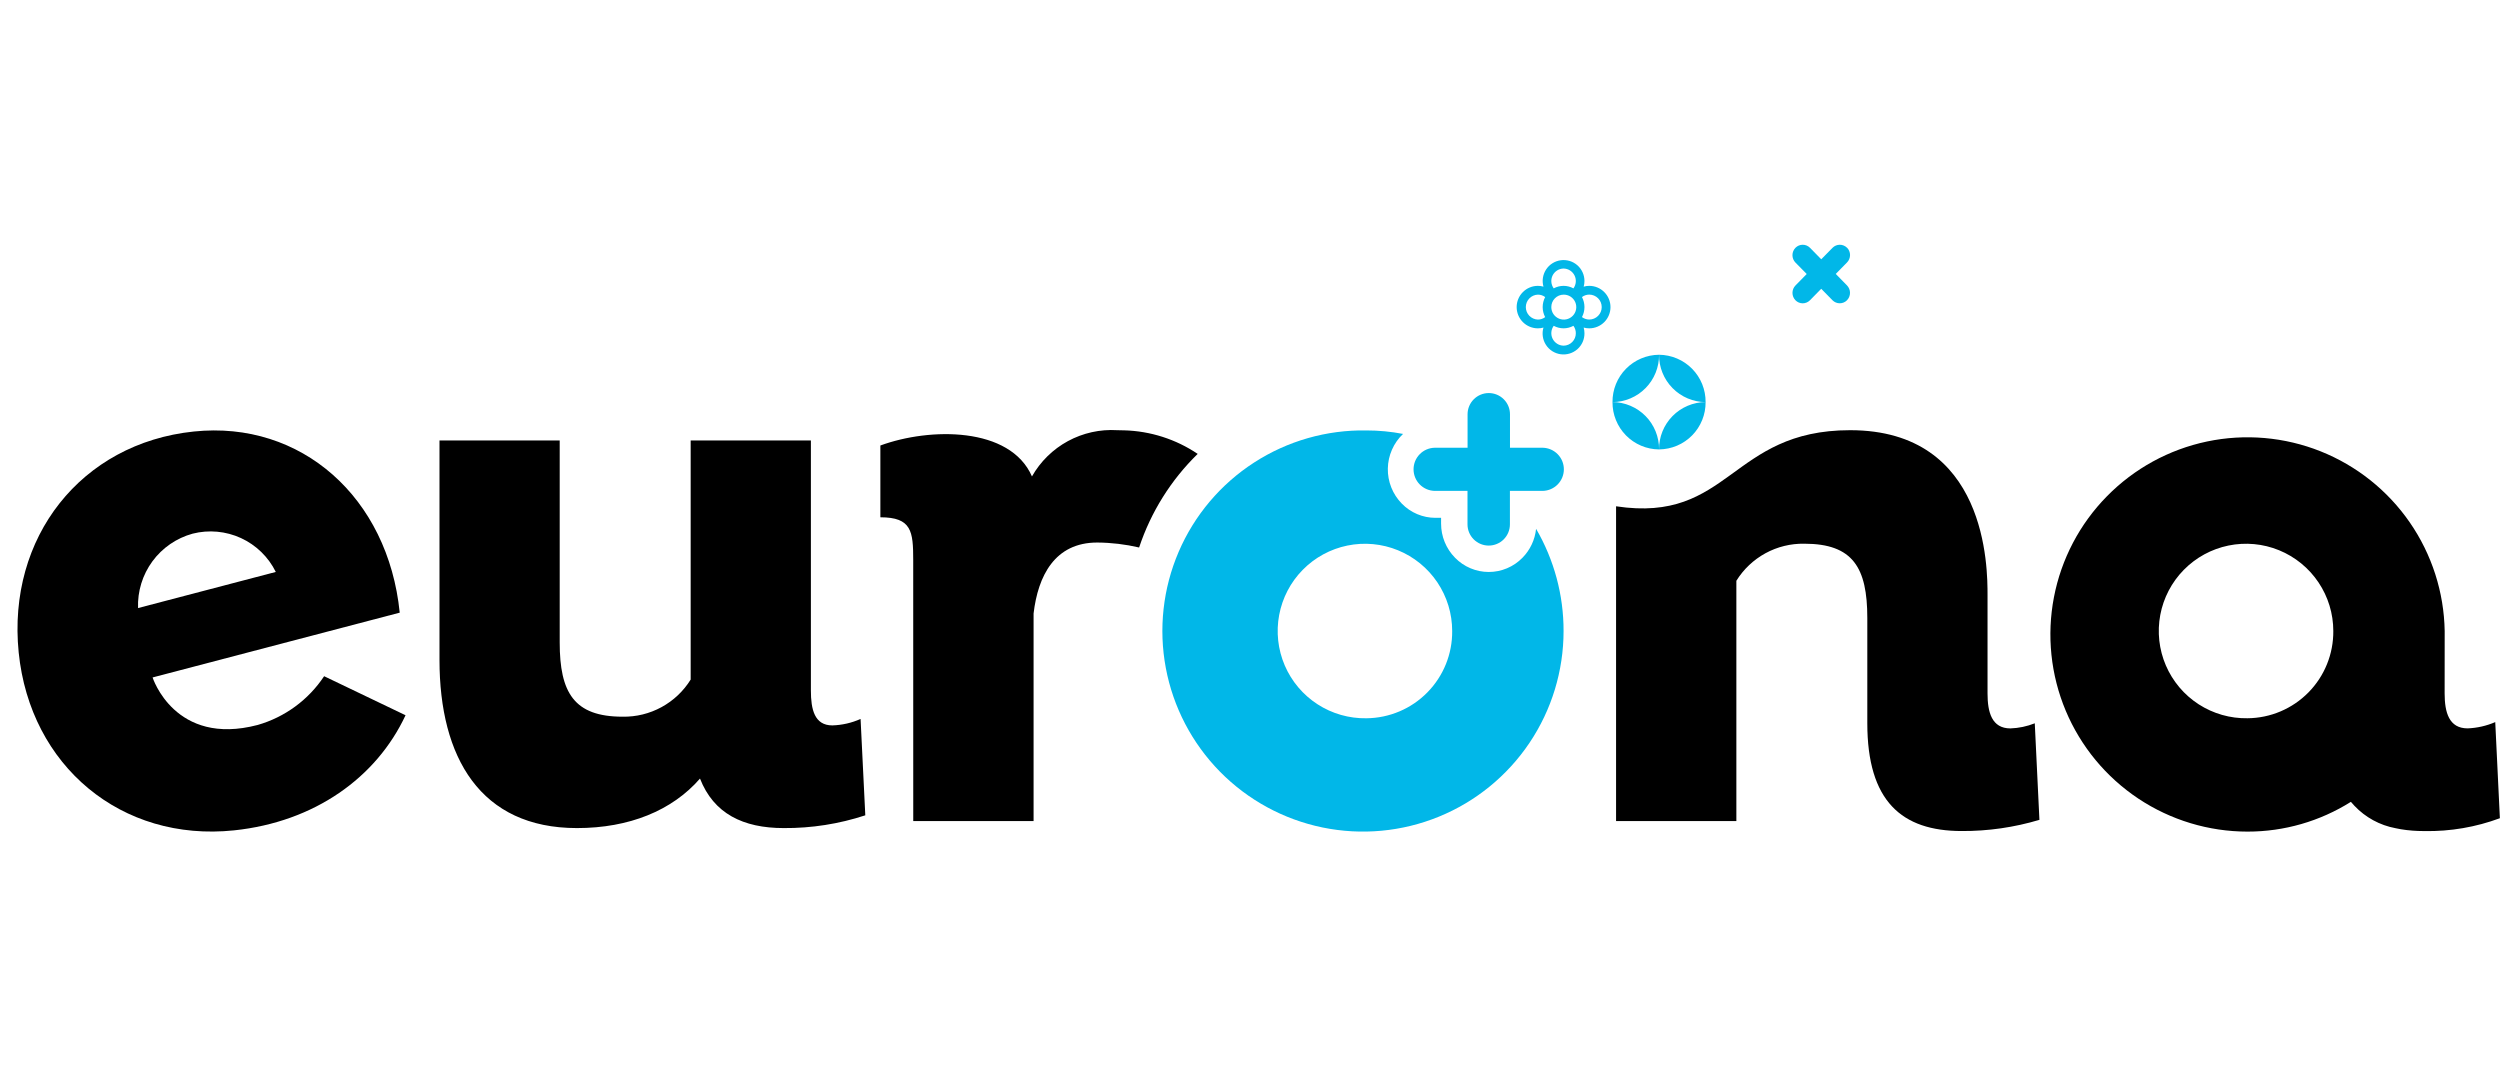 <svg width="143" height="62" viewBox="0 0 143 62" fill="none" xmlns="http://www.w3.org/2000/svg">
<path d="M15.775 32.715C15.353 31.86 14.65 31.177 13.785 30.778C12.919 30.38 11.943 30.29 11.019 30.525C10.095 30.779 9.284 31.337 8.717 32.109C8.151 32.882 7.861 33.823 7.897 34.781L15.775 32.715ZM22.879 35.04L8.728 38.75C8.728 38.75 9.991 42.714 14.739 41.468C16.297 41.02 17.645 40.031 18.54 38.679L23.197 40.912C21.535 44.474 17.99 47.016 13.386 47.497C6.945 48.17 1.724 43.818 1.069 37.321C0.404 30.735 4.641 25.357 11.082 24.683C17.239 24.039 22.2 28.457 22.864 35.043L22.879 35.04Z" fill="black"/>
<path d="M49.225 41.124C48.716 41.351 48.168 41.476 47.611 41.493C46.589 41.493 46.383 40.578 46.383 39.499V25.193H39.506V38.872C39.097 39.532 38.523 40.075 37.841 40.447C37.159 40.82 36.392 41.008 35.615 40.995C32.835 40.995 32.015 39.62 32.015 36.748V25.193H25.139V37.748C25.139 43.325 27.475 47.366 33.001 47.366C35.988 47.366 38.444 46.367 40.04 44.534C40.821 46.533 42.498 47.366 44.828 47.366C46.413 47.377 47.989 47.131 49.495 46.636L49.225 41.124Z" fill="black"/>
<path d="M52.238 46.965H59.121V35.092C59.372 32.949 60.328 31.033 62.761 31.033C63.568 31.038 64.372 31.133 65.157 31.317C65.831 29.29 66.979 27.454 68.508 25.963C67.26 25.121 65.797 24.654 64.292 24.615H64.267C64.144 24.61 64.028 24.607 63.902 24.607C62.923 24.547 61.948 24.764 61.086 25.231C60.224 25.699 59.511 26.399 59.028 27.252C57.781 24.393 53.18 24.445 50.357 25.483V29.589C52.146 29.589 52.236 30.392 52.236 32.032L52.238 46.965Z" fill="black"/>
<path d="M92.439 46.965V28.96C98.959 29.946 98.959 24.607 105.828 24.607C113.687 24.607 113.687 32.49 113.687 34.038V39.665C113.687 40.747 113.932 41.665 114.997 41.665C115.474 41.648 115.945 41.549 116.389 41.373L116.655 46.895C115.214 47.327 113.716 47.543 112.212 47.535C108.774 47.535 106.81 45.825 106.81 41.369V35.347C106.81 32.473 105.991 31.1 103.209 31.1C102.433 31.086 101.666 31.274 100.984 31.646C100.302 32.018 99.729 32.561 99.32 33.221V46.965H92.439Z" fill="black"/>
<path d="M78.16 41.085C77.17 41.102 76.197 40.824 75.365 40.286C74.532 39.748 73.879 38.974 73.488 38.064C73.097 37.153 72.986 36.147 73.169 35.173C73.352 34.2 73.82 33.302 74.515 32.596C75.209 31.889 76.099 31.405 77.069 31.206C78.04 31.006 79.047 31.1 79.964 31.475C80.881 31.85 81.666 32.49 82.218 33.312C82.77 34.135 83.065 35.103 83.065 36.094C83.077 37.407 82.566 38.669 81.646 39.605C80.727 40.541 79.473 41.073 78.16 41.085V41.085ZM87.085 31.904C86.834 32.161 86.534 32.366 86.203 32.505C85.872 32.645 85.516 32.717 85.157 32.717C84.797 32.717 84.442 32.645 84.111 32.505C83.78 32.366 83.48 32.161 83.229 31.904C82.715 31.383 82.428 30.679 82.43 29.947V29.62H82.109C81.749 29.62 81.394 29.548 81.063 29.408C80.732 29.268 80.432 29.063 80.182 28.806C79.922 28.54 79.718 28.226 79.581 27.882C79.444 27.537 79.377 27.168 79.384 26.797C79.391 26.426 79.471 26.061 79.621 25.721C79.77 25.381 79.986 25.075 80.255 24.82C79.564 24.687 78.863 24.621 78.16 24.621C75.883 24.582 73.645 25.221 71.733 26.458C69.82 27.694 68.318 29.472 67.419 31.565C66.52 33.658 66.265 35.971 66.685 38.21C67.105 40.448 68.182 42.511 69.778 44.136C71.375 45.76 73.419 46.873 75.65 47.332C77.881 47.791 80.198 47.575 82.306 46.713C84.414 45.851 86.218 44.38 87.488 42.489C88.758 40.598 89.436 38.372 89.436 36.094C89.44 34.041 88.898 32.024 87.864 30.249C87.8 30.873 87.525 31.457 87.085 31.904" fill="#01B7E8"/>
<path d="M128.559 41.084C127.568 41.101 126.595 40.822 125.763 40.285C124.931 39.746 124.278 38.973 123.887 38.063C123.496 37.152 123.385 36.146 123.568 35.172C123.751 34.199 124.22 33.301 124.914 32.595C125.609 31.888 126.498 31.404 127.468 31.205C128.439 31.005 129.447 31.099 130.364 31.474C131.281 31.85 132.065 32.489 132.617 33.312C133.17 34.135 133.465 35.103 133.465 36.094C133.47 36.743 133.348 37.388 133.104 37.99C132.861 38.593 132.501 39.141 132.045 39.605C131.59 40.068 131.047 40.437 130.449 40.691C129.851 40.945 129.209 41.078 128.559 41.084V41.084ZM139.836 36.094C139.797 33.873 139.103 31.712 137.84 29.883C136.578 28.055 134.803 26.64 132.739 25.816C130.676 24.993 128.414 24.797 126.24 25.254C124.065 25.711 122.074 26.801 120.517 28.386C118.959 29.97 117.904 31.98 117.485 34.162C117.066 36.344 117.3 38.602 118.159 40.651C119.019 42.7 120.464 44.45 122.314 45.681C124.164 46.911 126.337 47.568 128.559 47.568C130.651 47.57 132.701 46.979 134.471 45.865V45.865C134.537 45.943 134.604 46.018 134.673 46.091C135.302 46.756 136.124 47.205 137.024 47.373V47.373C137.112 47.393 137.202 47.41 137.293 47.426L137.345 47.435C137.424 47.448 137.502 47.459 137.582 47.469L137.671 47.481C137.744 47.489 137.817 47.496 137.89 47.502L138.002 47.513C138.075 47.519 138.154 47.522 138.231 47.526C138.268 47.526 138.304 47.53 138.341 47.531C138.456 47.535 138.572 47.538 138.691 47.538C140.159 47.562 141.618 47.313 142.993 46.802L142.728 41.304C142.228 41.52 141.691 41.642 141.147 41.663C140.084 41.663 139.833 40.749 139.833 39.666L139.836 36.094Z" fill="black"/>
<path d="M88.253 25.611H86.371V23.696C86.371 23.375 86.243 23.066 86.016 22.839C85.788 22.611 85.48 22.483 85.158 22.483C84.836 22.483 84.528 22.611 84.3 22.839C84.073 23.066 83.945 23.375 83.945 23.696V25.611H82.06C81.737 25.619 81.431 25.752 81.206 25.983C80.981 26.213 80.855 26.523 80.855 26.845C80.855 27.167 80.981 27.476 81.206 27.707C81.431 27.937 81.737 28.071 82.06 28.079H83.941V29.994C83.941 30.316 84.069 30.624 84.297 30.852C84.524 31.079 84.833 31.207 85.154 31.207C85.476 31.207 85.785 31.079 86.012 30.852C86.24 30.624 86.367 30.316 86.367 29.994V28.079H88.249C88.571 28.071 88.877 27.937 89.102 27.707C89.327 27.476 89.453 27.167 89.453 26.845C89.453 26.523 89.327 26.213 89.102 25.983C88.877 25.752 88.571 25.619 88.249 25.611" fill="#01B7E8"/>
<path d="M90.904 18.278C90.755 18.277 90.609 18.228 90.489 18.138C90.582 17.961 90.631 17.764 90.631 17.564C90.631 17.364 90.582 17.168 90.489 16.991C90.609 16.901 90.754 16.852 90.904 16.851C91.094 16.851 91.275 16.927 91.409 17.06C91.543 17.194 91.618 17.376 91.618 17.565C91.618 17.754 91.543 17.936 91.409 18.069C91.275 18.203 91.094 18.278 90.904 18.278V18.278ZM89.436 19.772C89.305 19.77 89.177 19.732 89.067 19.661C88.957 19.591 88.868 19.492 88.809 19.375C88.751 19.258 88.727 19.127 88.738 18.997C88.749 18.866 88.796 18.741 88.873 18.636C89.046 18.731 89.24 18.78 89.437 18.78C89.634 18.78 89.827 18.731 90 18.636C90.09 18.759 90.138 18.907 90.137 19.059C90.139 19.247 90.066 19.427 89.934 19.561C89.803 19.695 89.624 19.771 89.436 19.773V19.772ZM89.436 16.854C89.578 16.851 89.717 16.891 89.836 16.967C89.955 17.044 90.049 17.155 90.105 17.285C90.161 17.415 90.177 17.559 90.151 17.698C90.125 17.838 90.058 17.966 89.959 18.067C89.859 18.169 89.732 18.238 89.593 18.266C89.454 18.295 89.31 18.282 89.179 18.228C89.048 18.174 88.936 18.083 88.856 17.965C88.777 17.848 88.735 17.709 88.735 17.567C88.734 17.38 88.807 17.199 88.938 17.066C89.069 16.932 89.248 16.855 89.436 16.854V16.854ZM89.436 15.36C89.567 15.362 89.694 15.4 89.805 15.47C89.915 15.54 90.005 15.639 90.063 15.756C90.121 15.873 90.146 16.004 90.135 16.134C90.124 16.265 90.077 16.39 90 16.495C89.827 16.401 89.634 16.351 89.437 16.351C89.24 16.351 89.046 16.401 88.873 16.495C88.796 16.39 88.749 16.265 88.738 16.135C88.726 16.004 88.751 15.873 88.809 15.756C88.867 15.639 88.957 15.54 89.067 15.47C89.177 15.4 89.305 15.362 89.436 15.36ZM88.383 18.14C88.264 18.231 88.118 18.28 87.968 18.28C87.783 18.274 87.607 18.196 87.478 18.063C87.349 17.93 87.277 17.752 87.277 17.566C87.277 17.381 87.349 17.203 87.478 17.07C87.607 16.936 87.783 16.859 87.968 16.853C88.118 16.853 88.264 16.902 88.383 16.992C88.29 17.169 88.241 17.366 88.241 17.566C88.241 17.766 88.29 17.963 88.383 18.14V18.14ZM90.904 16.351C90.797 16.351 90.69 16.366 90.587 16.396C90.616 16.291 90.63 16.182 90.631 16.073C90.631 15.902 90.595 15.733 90.524 15.577C90.454 15.421 90.351 15.283 90.222 15.17C90.093 15.058 89.942 14.974 89.778 14.925C89.614 14.877 89.442 14.863 89.273 14.887C89.103 14.91 88.941 14.969 88.797 15.061C88.652 15.152 88.529 15.274 88.436 15.417C88.342 15.56 88.281 15.721 88.255 15.89C88.229 16.059 88.24 16.232 88.286 16.396C88.183 16.366 88.076 16.351 87.968 16.351C87.646 16.351 87.337 16.479 87.109 16.707C86.881 16.934 86.753 17.244 86.753 17.566C86.753 17.888 86.881 18.197 87.109 18.425C87.337 18.653 87.646 18.781 87.968 18.781C88.076 18.781 88.183 18.766 88.286 18.737C88.237 18.902 88.224 19.076 88.249 19.247C88.273 19.418 88.334 19.581 88.428 19.726C88.521 19.871 88.645 19.994 88.79 20.087C88.936 20.179 89.099 20.24 89.27 20.263C89.441 20.287 89.615 20.273 89.78 20.223C89.945 20.173 90.098 20.088 90.227 19.974C90.356 19.86 90.459 19.719 90.529 19.561C90.598 19.403 90.633 19.233 90.631 19.06C90.63 18.951 90.616 18.842 90.587 18.737C90.69 18.766 90.797 18.781 90.904 18.781C91.227 18.781 91.536 18.653 91.764 18.425C91.992 18.197 92.12 17.888 92.12 17.566C92.12 17.244 91.992 16.934 91.764 16.707C91.536 16.479 91.227 16.351 90.904 16.351" fill="#01B7E8"/>
<path d="M94.898 20.292C94.186 20.298 93.505 20.587 93.005 21.095C92.506 21.603 92.229 22.288 92.235 23.001V23.001C92.588 22.998 92.936 22.925 93.261 22.788C93.586 22.65 93.88 22.45 94.127 22.198C94.375 21.947 94.57 21.649 94.702 21.322C94.834 20.995 94.901 20.645 94.898 20.292" fill="#01B7E8"/>
<path d="M97.56 23.002C97.563 22.649 97.497 22.299 97.365 21.972C97.233 21.645 97.037 21.347 96.79 21.095C96.543 20.844 96.249 20.643 95.924 20.506C95.599 20.368 95.25 20.295 94.898 20.292C94.895 20.645 94.961 20.995 95.093 21.322C95.225 21.649 95.421 21.947 95.668 22.198C95.915 22.45 96.21 22.65 96.534 22.788C96.859 22.926 97.208 22.998 97.56 23.002" fill="#01B7E8"/>
<path d="M94.898 25.706C94.901 25.354 94.834 25.004 94.702 24.677C94.57 24.35 94.375 24.052 94.127 23.8C93.88 23.549 93.586 23.349 93.261 23.211C92.936 23.073 92.588 23.001 92.235 22.998V22.998C92.232 23.351 92.298 23.7 92.431 24.027C92.563 24.355 92.758 24.652 93.005 24.904C93.252 25.156 93.547 25.356 93.872 25.494C94.196 25.632 94.545 25.704 94.898 25.707" fill="#01B7E8"/>
<path d="M94.898 25.706C95.25 25.703 95.599 25.631 95.924 25.493C96.249 25.356 96.543 25.155 96.79 24.904C97.037 24.652 97.233 24.354 97.365 24.027C97.497 23.7 97.563 23.351 97.56 22.998C97.208 23.001 96.859 23.073 96.534 23.211C96.21 23.349 95.915 23.549 95.668 23.8C95.421 24.052 95.225 24.35 95.093 24.677C94.961 25.004 94.895 25.354 94.898 25.706" fill="#01B7E8"/>
<path d="M105.65 14.167C105.761 14.28 105.823 14.431 105.823 14.589C105.823 14.748 105.761 14.899 105.65 15.012L105.005 15.669L105.648 16.326C105.759 16.439 105.821 16.592 105.821 16.75C105.821 16.909 105.759 17.061 105.648 17.175C105.594 17.23 105.529 17.273 105.458 17.303C105.387 17.333 105.311 17.348 105.233 17.348C105.156 17.348 105.08 17.333 105.009 17.303C104.937 17.273 104.873 17.23 104.818 17.175V17.175L104.174 16.518L103.53 17.175C103.476 17.23 103.411 17.274 103.34 17.304C103.268 17.334 103.192 17.35 103.115 17.35C103.037 17.35 102.961 17.334 102.889 17.304C102.818 17.274 102.754 17.23 102.7 17.175C102.59 17.061 102.529 16.91 102.529 16.752C102.529 16.595 102.59 16.443 102.7 16.33L103.344 15.673L102.7 15.019C102.59 14.906 102.528 14.755 102.528 14.597C102.528 14.439 102.59 14.287 102.7 14.174C102.754 14.119 102.819 14.075 102.89 14.045C102.962 14.015 103.038 14 103.116 14C103.193 14 103.27 14.015 103.341 14.045C103.413 14.075 103.477 14.119 103.532 14.174V14.174L104.175 14.831L104.821 14.174C104.875 14.119 104.94 14.075 105.011 14.045C105.083 14.015 105.159 14 105.237 14C105.314 14 105.391 14.015 105.462 14.045C105.534 14.075 105.598 14.119 105.653 14.174" fill="#01B7E8"/>
</svg>

